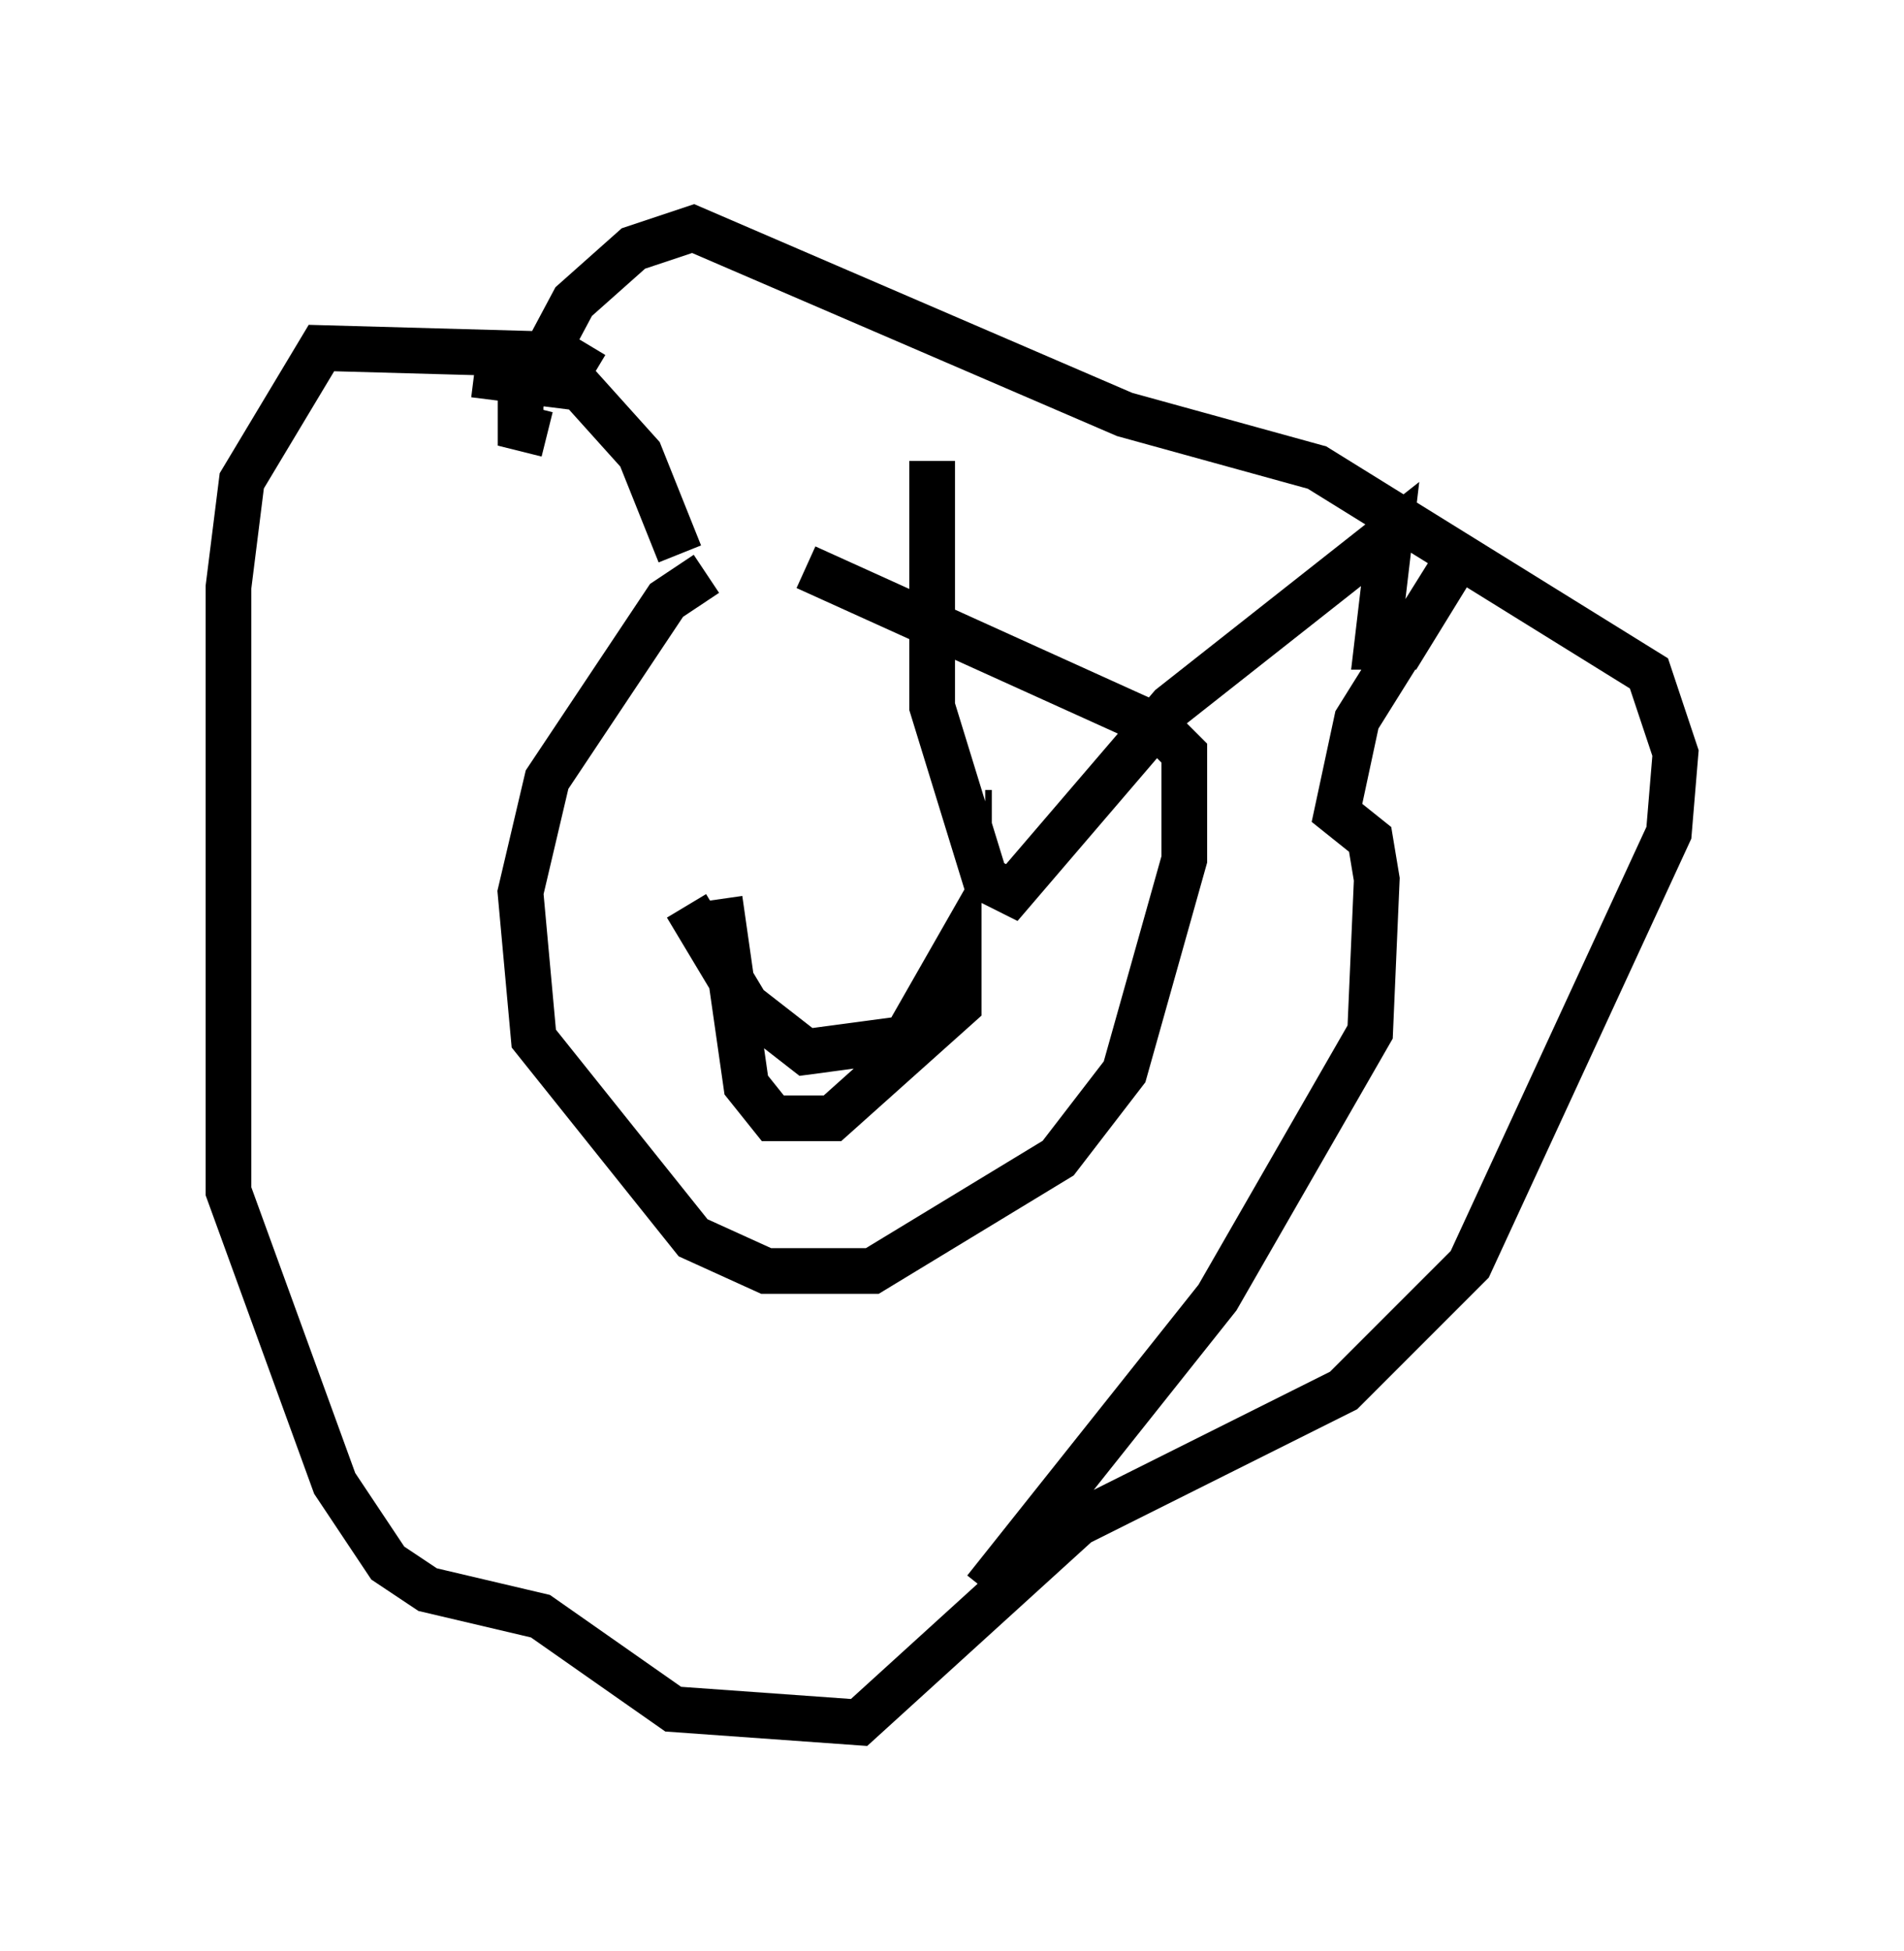 <?xml version="1.0" encoding="utf-8" ?>
<svg baseProfile="full" height="42.681" version="1.1" width="41.665" xmlns="http://www.w3.org/2000/svg" xmlns:ev="http://www.w3.org/2001/xml-events" xmlns:xlink="http://www.w3.org/1999/xlink"><defs /><rect fill="white" height="42.681" width="41.665" x="0" y="0" /><path d="M18.944, 12.553 m-3.486, 0.0 l-0.872, 0.581 -2.615, 3.922 l-0.581, 2.469 0.291, 3.196 l3.486, 4.358 1.598, 0.726 l2.324, 0.0 4.067, -2.469 l1.453, -1.888 1.307, -4.648 l0.0, -2.324 -0.581, -0.581 l-7.698, -3.486 m-1.017, 4.648 l0.0, 0.0 m4.212, 0.0 l0.0, 0.0 m0.872, 0.726 l-0.145, 0.0 m-6.536, 2.034 l1.307, 2.179 1.307, 1.017 l2.179, -0.291 1.162, -2.034 l0.0, 1.307 -2.76, 2.469 l-1.307, 0.0 -0.581, -0.726 l-0.581, -4.067 m-0.872, -7.553 l-0.872, -2.179 -1.307, -1.453 l-2.324, -0.291 m2.615, 0.0 l-0.726, -0.436 -5.229, -0.145 l-1.743, 2.905 -0.291, 2.324 l0.0, 13.218 2.324, 6.391 l1.162, 1.743 0.872, 0.581 l2.469, 0.581 2.905, 2.034 l4.067, 0.291 4.793, -4.358 l5.81, -2.905 2.76, -2.76 l4.358, -9.441 0.145, -1.743 l-0.581, -1.743 -7.263, -4.503 l-4.212, -1.162 -9.441, -4.067 l-1.307, 0.436 -1.307, 1.162 l-1.162, 2.179 0.0, 0.581 l0.581, 0.145 m8.425, 0.581 l0.0, 5.374 1.162, 3.777 l0.581, 0.291 3.486, -4.067 l4.793, -3.777 -0.291, 2.469 l0.581, 0.0 1.162, -1.888 l-2.179, 3.486 -0.436, 2.034 l0.726, 0.581 0.145, 0.872 l-0.145, 3.341 -3.341, 5.81 l-5.084, 6.391 " fill="none" stroke="black" stroke-width="1" /></svg>